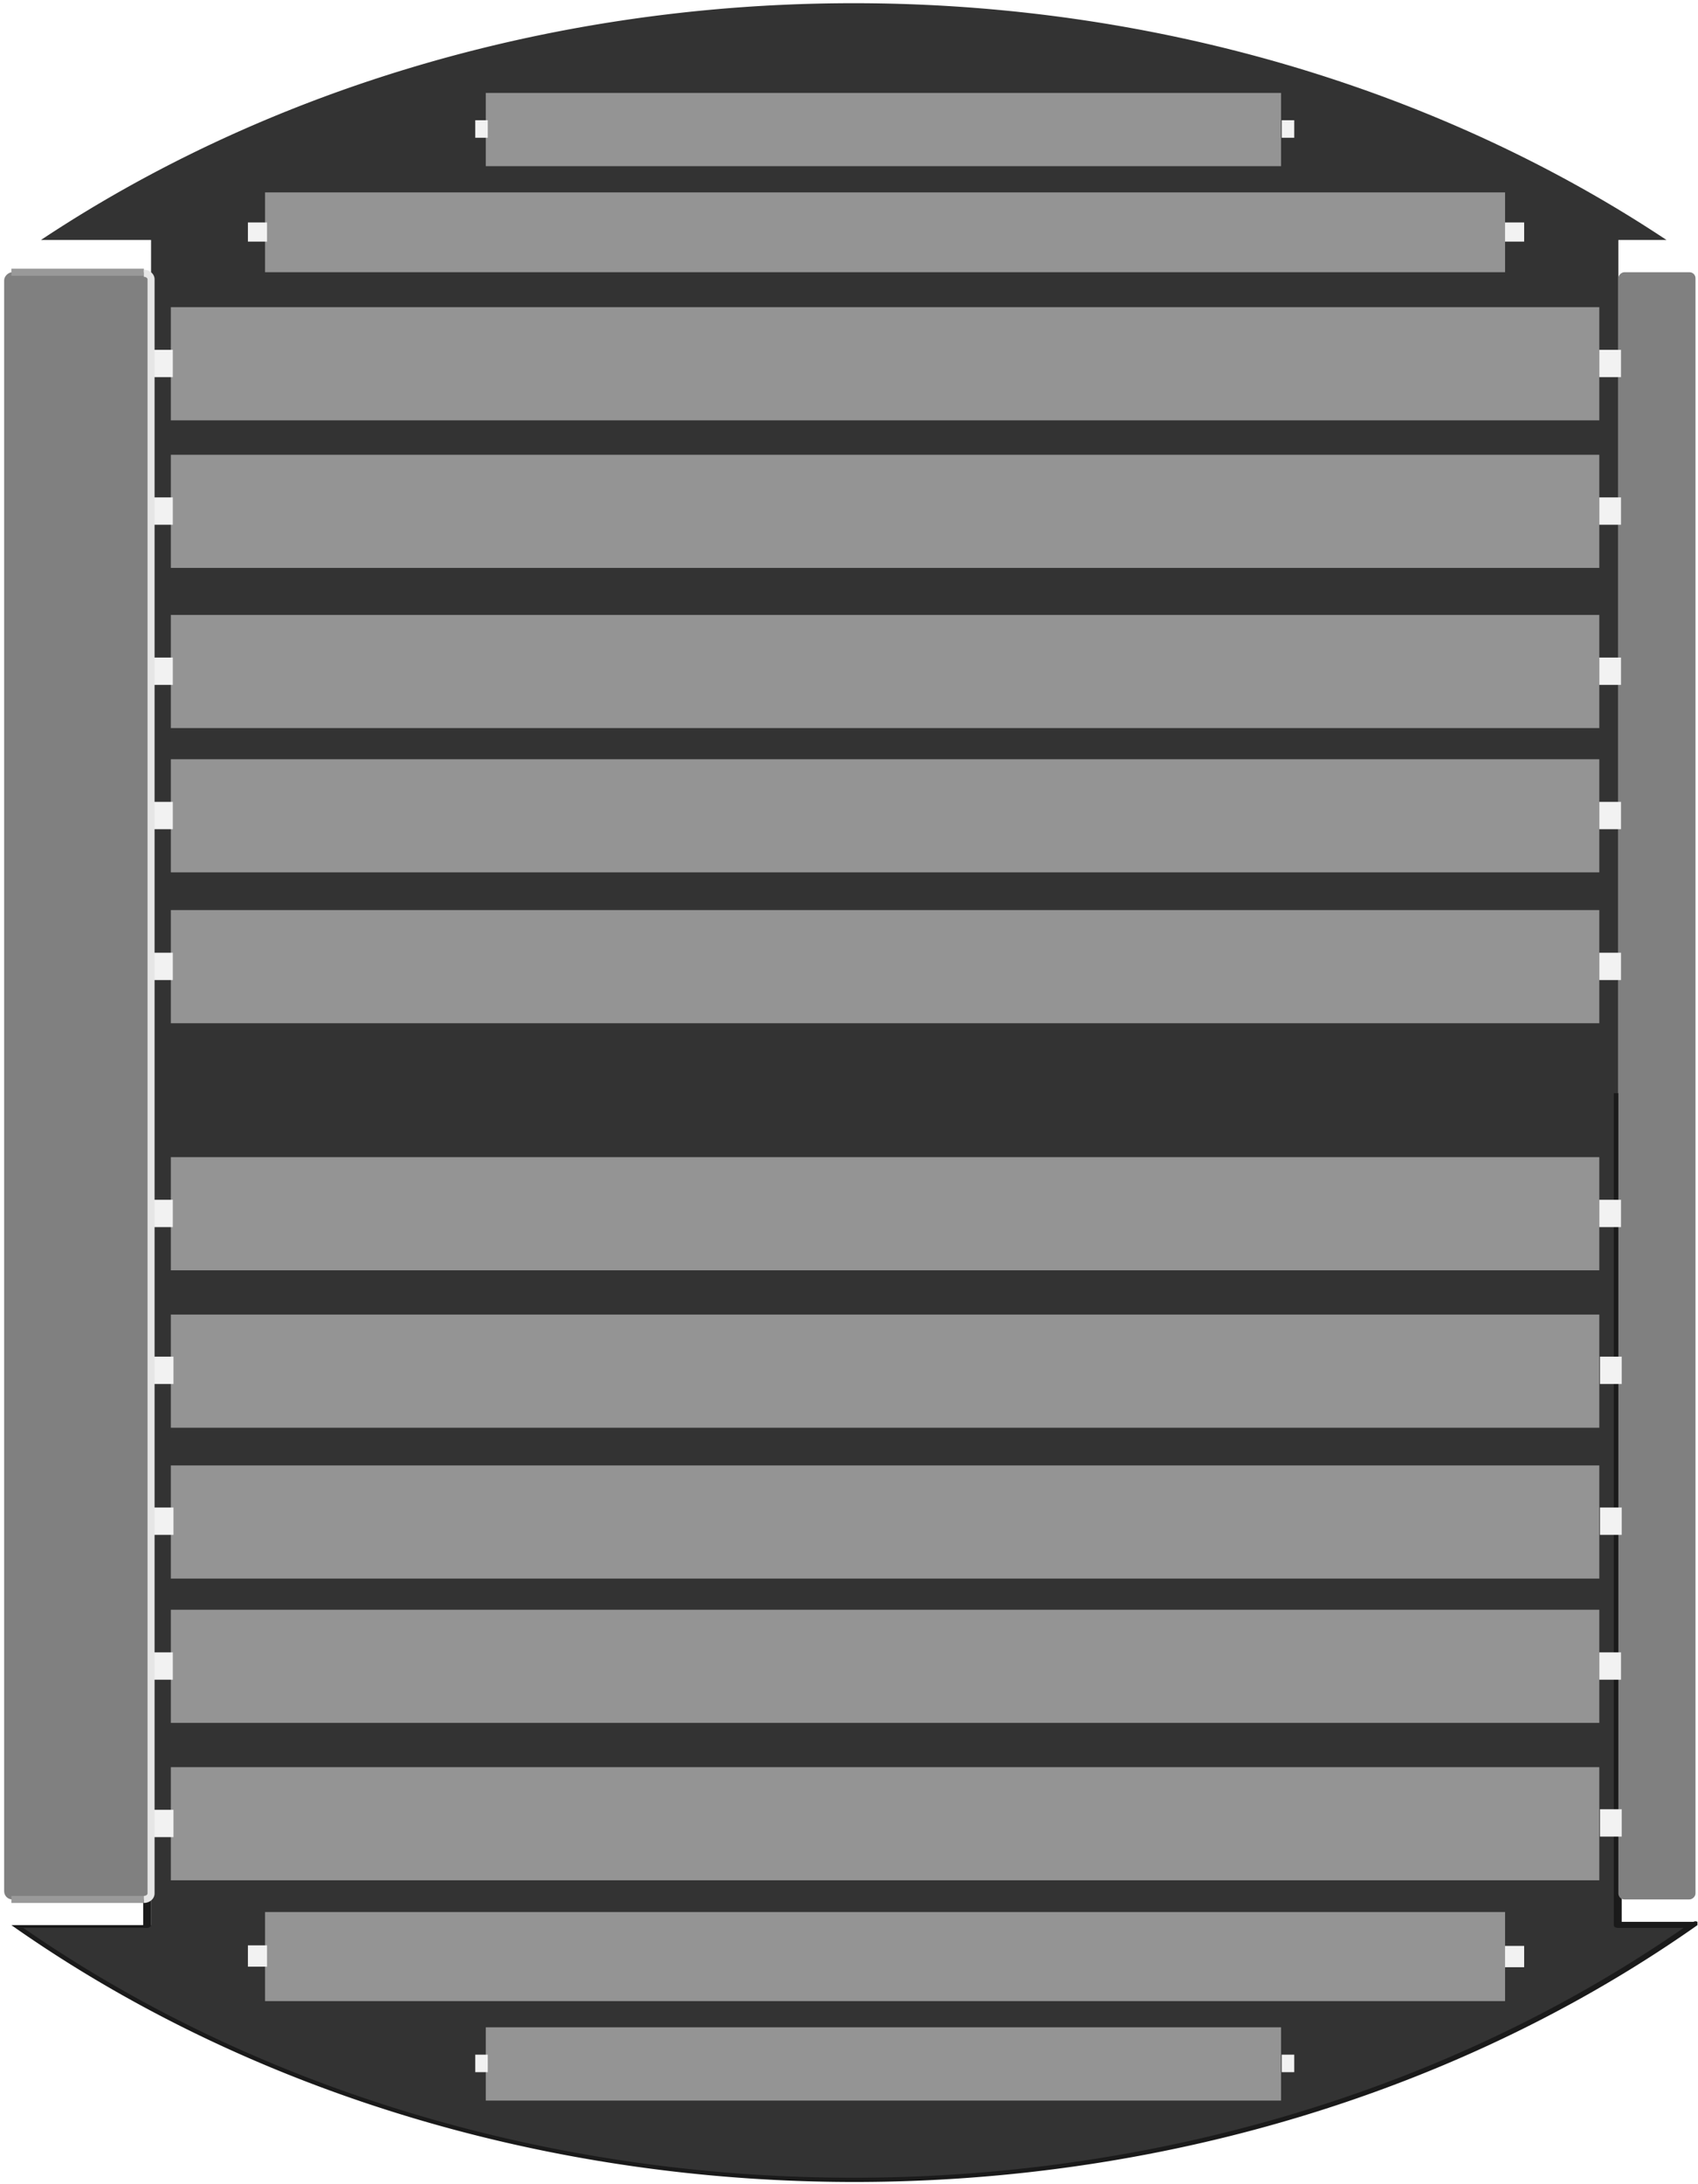 <?xml version="1.0" encoding="UTF-8" standalone="no"?>
<svg xmlns:dc="http://purl.org/dc/elements/1.1/" xmlns:cc="http://creativecommons.org/ns#" xmlns:rdf="http://www.w3.org/1999/02/22-rdf-syntax-ns#" xmlns:svg="http://www.w3.org/2000/svg" xmlns="http://www.w3.org/2000/svg" xmlns:xlink="http://www.w3.org/1999/xlink" xmlns:sodipodi="http://sodipodi.sourceforge.net/DTD/sodipodi-0.dtd" xmlns:inkscape="http://www.inkscape.org/namespaces/inkscape" inkscape:version="1.0 (4035a4fb49, 2020-05-01)" sodipodi:docname="ralla.svg" version="1.1" viewBox="0 0 31.07 39.96" data-name="small elements" id="small_elements">
  <sodipodi:namedview inkscape:current-layer="_rotante_" inkscape:window-maximized="1" inkscape:window-y="-8" inkscape:window-x="1912" inkscape:cy="3.645263" inkscape:cx="21.579342" inkscape:zoom="29.286847" showgrid="false" id="namedview209" inkscape:window-height="1017" inkscape:window-width="1920" inkscape:pageshadow="2" inkscape:pageopacity="0" guidetolerance="10" gridtolerance="10" objecttolerance="10" borderopacity="1" bordercolor="#666666" pagecolor="#ffffff" />
  <defs id="defs35">
    <linearGradient gradientUnits="userSpaceOnUse" gradientTransform="translate(-1148.18 1529.12)" y2="-1509.08" x2="1155.41" y1="-1509.08" x1="1151.31" id="Sfumatura_senza_nome_14">
      <stop id="stop2" stop-color="#4b4b4b" offset="0" />
      <stop id="stop4" stop-color="#969696" offset="0.5" />
      <stop id="stop6" stop-color="#4b4b4b" offset="1" />
    </linearGradient>
    <linearGradient xlink:href="#Sfumatura_senza_nome_14" gradientTransform="translate(-1148.7 1528.47)" y2="-1508.49" x2="1154.36" y1="-1508.49" x1="1152.25" id="Sfumatura_senza_nome_14-2" />
    <linearGradient gradientUnits="userSpaceOnUse" gradientTransform="translate(1164.33 -1510.34) rotate(180)" y2="-1522.62" x2="1146.64" y1="-1522.62" x1="1144.56" id="Sfumatura_senza_nome_22">
      <stop id="stop10" stop-color="gray" offset="0" />
      <stop id="stop12" stop-color="#ccc" offset="0.5" />
      <stop id="stop14" stop-color="gray" offset="1" />
    </linearGradient>
    <linearGradient xlink:href="#Sfumatura_senza_nome_22" gradientTransform="matrix(-1,0,0,-1.206,1133.32,-1819.501)" y2="-1522.62" x2="1143.71" y1="-1522.62" x1="1141.63" id="Sfumatura_senza_nome_22-2" />
    <linearGradient xlink:href="#Sfumatura_senza_nome_22" gradientTransform="matrix(-1,0,0,-1.206,1133.33,-1819.489)" y2="-1522.62" x2="1141.01" y1="-1522.62" x1="1138.94" id="Sfumatura_senza_nome_22-3" />
    <linearGradient xlink:href="#Sfumatura_senza_nome_22" gradientTransform="matrix(-1,0,0,-1.206,1133.33,-1819.501)" y2="-1522.62" x2="1138.3" y1="-1522.62" x1="1136.84" id="Sfumatura_senza_nome_22-4" />
    <linearGradient xlink:href="#Sfumatura_senza_nome_22" gradientTransform="matrix(-1,0,0,-1.206,1133.32,-1819.501)" y2="-1522.62" x2="1169.94" y1="-1522.62" x1="1168.3" id="Sfumatura_senza_nome_22-5" />
    <linearGradient xlink:href="#Sfumatura_senza_nome_22" gradientTransform="matrix(-1,0,0,-1.206,1133.33,-1819.501)" y2="-1522.6" x2="1136.36" y1="-1522.6" x1="1135.02" id="Sfumatura_senza_nome_22-6" />
    <linearGradient xlink:href="#Sfumatura_senza_nome_22" gradientTransform="matrix(-1,0,0,-1.206,1133.33,-1819.501)" y2="-1522.6" x2="1171.75" y1="-1522.6" x1="1170.41" id="Sfumatura_senza_nome_22-7" />
    <linearGradient xlink:href="#Sfumatura_senza_nome_22" gradientTransform="matrix(-1,0,0,-1.206,1133.32,-1819.501)" y2="-1522.62" x2="1149.28" y1="-1522.62" x1="1147.21" id="Sfumatura_senza_nome_22-8" />
    <linearGradient xlink:href="#Sfumatura_senza_nome_22" gradientTransform="matrix(-1,0,0,-1.206,1133.32,-1819.501)" y2="-1522.62" x2="1152.04" y1="-1522.62" x1="1149.97" id="Sfumatura_senza_nome_22-9" />
    <linearGradient xlink:href="#Sfumatura_senza_nome_22" gradientTransform="matrix(-1,0,0,-1.206,1133.32,-1819.501)" y2="-1522.62" x2="1156.56" y1="-1522.62" x1="1154.49" id="Sfumatura_senza_nome_22-10" />
    <linearGradient xlink:href="#Sfumatura_senza_nome_22" gradientTransform="matrix(-1,0,0,-1.206,1133.32,-1819.501)" y2="-1522.62" x2="1159.44" y1="-1522.62" x1="1157.36" id="Sfumatura_senza_nome_22-11" />
    <linearGradient xlink:href="#Sfumatura_senza_nome_22" gradientTransform="matrix(-1,0,0,-1.206,1133.32,-1819.501)" y2="-1522.62" x2="1162.2" y1="-1522.62" x1="1160.12" id="Sfumatura_senza_nome_22-12" />
    <linearGradient xlink:href="#Sfumatura_senza_nome_22" gradientTransform="matrix(-1,0,0,-1.206,1133.32,-1819.501)" y2="-1522.62" x2="1164.84" y1="-1522.62" x1="1162.77" id="Sfumatura_senza_nome_22-13" />
    <linearGradient xlink:href="#Sfumatura_senza_nome_22" gradientTransform="matrix(-1,0,0,-1.206,1133.32,-1819.501)" y2="-1522.62" x2="1167.72" y1="-1522.62" x1="1165.64" id="Sfumatura_senza_nome_22-14" />
    <linearGradient xlink:href="#Sfumatura_senza_nome_14" gradientTransform="translate(-653.8 -1415.77) rotate(-90)" y2="656.03" x2="-1435.82" y1="658.02" x1="-1435.82" id="Sfumatura_senza_nome_14-3" />
    <linearGradient xlink:href="#Sfumatura_senza_nome_14" gradientTransform="translate(1437.11 -638.91)" y2="655.62" x2="-1433.89" y1="658.43" x1="-1433.89" id="Sfumatura_senza_nome_14-4" />
    <linearGradient xlink:href="#Sfumatura_senza_nome_14" gradientTransform="translate(1432.84 -638.62)" y2="654.27" x2="-1431.9" y1="655.21" x1="-1431.9" id="Sfumatura_senza_nome_14-5" />
    <linearGradient xlink:href="#Sfumatura_senza_nome_14" gradientTransform="translate(1433.42 -642.6)" y2="655.15" x2="-1430.2" y1="658.9" x1="-1430.2" id="Sfumatura_senza_nome_14-6" />
    <linearGradient xlink:href="#Sfumatura_senza_nome_14" gradientTransform="translate(1432.37 -638.26)" y2="653.8" x2="-1431.84" y1="654.86" x1="-1431.84" id="Sfumatura_senza_nome_14-7" />
  </defs>
  <g data-name="&lt;rotante&gt;" id="_rotante_">
    <path id="path37" style="fill:#333333;stroke-width:1.098" d="M 2.764,4.39 V 35.22 H 0.232 a 23.799,19.74 0 0 0 30.767,0 H 29.613 V 4.39 h 0.88 a 23.787,19.73 0 0 0 -29.743,0 z" />
    <path id="path41" style="fill:#1a1a1a;stroke-width:1.098" d="m 29.674,20 v 15.16 h 1.314 a 0.06,0.05 0 0 1 0.072,0 c 0,0 0,0 0,0.06 a 23.835,19.77 0 0 1 -30.852,0 v 0 H 2.62 V 20 h 0.145 v 15.22 a 0.072,0.06 0 0 1 -0.072,0.05 H 0.425 a 23.69,19.65 0 0 0 30.382,0 h -1.206 c 0,0 -0.072,0 -0.072,-0.05 V 20 Z" />
    <rect id="rect45" style="fill:#808080;stroke-width:1.098" transform="rotate(-90)" rx="0.15" height="2.689" width="29.77" y="0.076" x="-34.75" />
    <rect id="rect47" style="fill:#808080;stroke-width:1.098" transform="rotate(-90)" rx="0.11" height="1.411" width="29.77" y="29.613" x="-34.75" />
    <rect id="rect53" style="fill:#949494;fill-opacity:1" transform="rotate(-90)" height="26.138" width="2.07" y="3.126" x="-13.32" />
    <rect id="rect55" style="fill:#f2f2f2;stroke-width:1.098" transform="rotate(90)" height="0.398" width="0.5" y="-3.162" x="12.03" />
    <rect id="rect57" style="fill:#f2f2f2;stroke-width:1.098" transform="rotate(90)" height="0.398" width="0.5" y="-29.661" x="12.03" />
    <rect id="rect59" style="fill:#949494;fill-opacity:1" transform="rotate(-90)" height="26.138" width="2.07" y="3.126" x="-10.39" />
    <rect id="rect61" style="fill:#f2f2f2;stroke-width:1.098" transform="rotate(90)" height="0.398" width="0.5" y="-3.162" x="9.1" />
    <rect id="rect63" style="fill:#f2f2f2;stroke-width:1.098" transform="rotate(90)" height="0.398" width="0.5" y="-29.661" x="9.1" />
    <rect id="rect65" style="fill:#949494;fill-opacity:1" transform="rotate(-90)" height="26.138" width="2.07" y="3.126" x="-7.69" />
    <rect id="rect67" style="fill:#f2f2f2;stroke-width:1.098" transform="rotate(90)" height="0.398" width="0.5" y="-3.162" x="6.4" />
    <rect id="rect69" style="fill:#f2f2f2;stroke-width:1.098" transform="rotate(90)" height="0.398" width="0.5" y="-29.661" x="6.4" />
    <rect id="rect71" style="fill:#949494;fill-opacity:1" transform="rotate(-90)" height="22.69" width="1.46" y="4.85" x="-4.98" />
    <rect id="rect73" style="fill:#f2f2f2;stroke-width:1.098" transform="rotate(90)" height="0.35" width="0.35" y="-4.886" x="4.07" />
    <rect id="rect75" style="fill:#f2f2f2;stroke-width:1.098" transform="rotate(90)" height="0.35" width="0.35" y="-27.889" x="4.07" />
    <rect id="rect77" style="fill:#949494;fill-opacity:1" transform="rotate(-90)" height="22.69" width="1.63" y="4.85" x="-36.61" />
    <rect id="rect79" style="fill:#f2f2f2;stroke-width:1.098" transform="rotate(90)" height="0.35" width="0.39" y="-4.886" x="35.59" />
    <rect id="rect81" style="fill:#f2f2f2;stroke-width:1.098" transform="rotate(90)" height="0.35" width="0.39" y="-27.889" x="35.6" />
    <rect style="fill:#949494;fill-opacity:1" id="rect83" transform="rotate(-90)" height="14.552" width="1.34" y="8.889" x="-3.04" />
    <rect id="rect85" style="fill:#f2f2f2;stroke-width:1.098" transform="rotate(90)" height="0.229" width="0.32" y="-8.925" x="2.2" />
    <rect id="rect87" style="fill:#f2f2f2;stroke-width:1.098" transform="rotate(90)" height="0.229" width="0.32" y="-23.682" x="2.2" />
    <rect id="rect89" style="fill:#949494;fill-opacity:1" transform="rotate(-90)" height="14.552" width="1.34" y="8.889" x="-38.43" />
    <rect id="rect91" style="fill:#f2f2f2;stroke-width:1.098" transform="rotate(90)" height="0.229" width="0.32" y="-8.925" x="37.59" />
    <rect id="rect93" style="fill:#f2f2f2;stroke-width:1.098" transform="rotate(90)" height="0.229" width="0.32" y="-23.682" x="37.59" />
    <rect id="rect95" style="fill:#949494;fill-opacity:1" transform="rotate(-90)" height="26.138" width="2.07" y="3.126" x="-15.96" />
    <rect id="rect97" style="fill:#f2f2f2;stroke-width:1.098" transform="rotate(90)" height="0.398" width="0.5" y="-3.162" x="14.67" />
    <rect id="rect99" style="fill:#f2f2f2;stroke-width:1.098" transform="rotate(90)" height="0.398" width="0.5" y="-29.661" x="14.67" />
    <rect id="rect101" style="fill:#949494;fill-opacity:1" transform="rotate(-90)" height="26.138" width="2.07" y="3.126" x="-18.72" />
    <rect id="rect103" style="fill:#f2f2f2;stroke-width:1.098" transform="rotate(90)" height="0.398" width="0.5" y="-3.162" x="17.43" />
    <rect id="rect105" style="fill:#f2f2f2;stroke-width:1.098" transform="rotate(90)" height="0.398" width="0.5" y="-29.661" x="17.43" />
    <rect id="rect107" style="fill:#949494;fill-opacity:1" transform="rotate(-90)" height="26.138" width="2.07" y="3.126" x="-23.24" />
    <rect id="rect109" style="fill:#f2f2f2;stroke-width:1.098" transform="rotate(90)" height="0.398" width="0.5" y="-3.162" x="21.95" />
    <rect id="rect111" style="fill:#f2f2f2;stroke-width:1.098" transform="rotate(90)" height="0.398" width="0.5" y="-29.661" x="21.95" />
    <rect id="rect113" style="fill:#949494;fill-opacity:1" transform="rotate(-90)" height="26.138" width="2.07" y="3.126" x="-26.12" />
    <rect id="rect115" style="fill:#f2f2f2;stroke-width:1.098" transform="rotate(90)" height="0.398" width="0.5" y="-3.174" x="24.82" />
    <rect id="rect117" style="fill:#f2f2f2;stroke-width:1.098" transform="rotate(90)" height="0.398" width="0.5" y="-29.674" x="24.82" />
    <rect id="rect119" style="fill:#949494;fill-opacity:1" transform="rotate(-90)" height="26.138" width="2.07" y="3.126" x="-28.88" />
    <rect id="rect121" style="fill:#f2f2f2;stroke-width:1.098" transform="rotate(90)" height="0.398" width="0.5" y="-3.174" x="27.58" />
    <rect id="rect123" style="fill:#f2f2f2;stroke-width:1.098" transform="rotate(90)" height="0.398" width="0.5" y="-29.674" x="27.58" />
    <rect id="rect125" style="fill:#949494;fill-opacity:1" transform="rotate(-90)" height="26.138" width="2.07" y="3.126" x="-31.52" />
    <rect id="rect127" style="fill:#f2f2f2;stroke-width:1.098" transform="rotate(90)" height="0.398" width="0.5" y="-3.162" x="30.23" />
    <rect id="rect129" style="fill:#f2f2f2;stroke-width:1.098" transform="rotate(90)" height="0.398" width="0.5" y="-29.661" x="30.23" />
    <rect id="rect131" style="fill:#949494;fill-opacity:1" transform="rotate(-90)" height="26.138" width="2.07" y="3.126" x="-34.4" />
    <rect id="rect133" style="fill:#f2f2f2;stroke-width:1.098" transform="rotate(90)" height="0.398" width="0.5" y="-3.174" x="33.11" />
    <rect id="rect135" style="fill:#f2f2f2;stroke-width:1.098" transform="rotate(90)" height="0.398" width="0.5" y="-29.674" x="33.1" />
    <line id="line199" style="fill:none;stroke:#999999;stroke-width:0.129px;stroke-miterlimit:10" y2="4.98" x2="2.632" y1="4.98" x1="0.208" />
    <line id="line203" style="fill:none;stroke:#999999;stroke-width:0.129px;stroke-miterlimit:10" y2="34.75" x2="0.208" y1="34.75" x1="2.632" />
    <path id="path205" style="fill:none;stroke:#e6e6e6;stroke-width:0.129px;stroke-miterlimit:10" d="M 2.632,5 A 0.133,0.11 0 0 1 2.764,5.11 V 34.64 A 0.133,0.11 0 0 1 2.632,34.75" />
  </g>
</svg>
